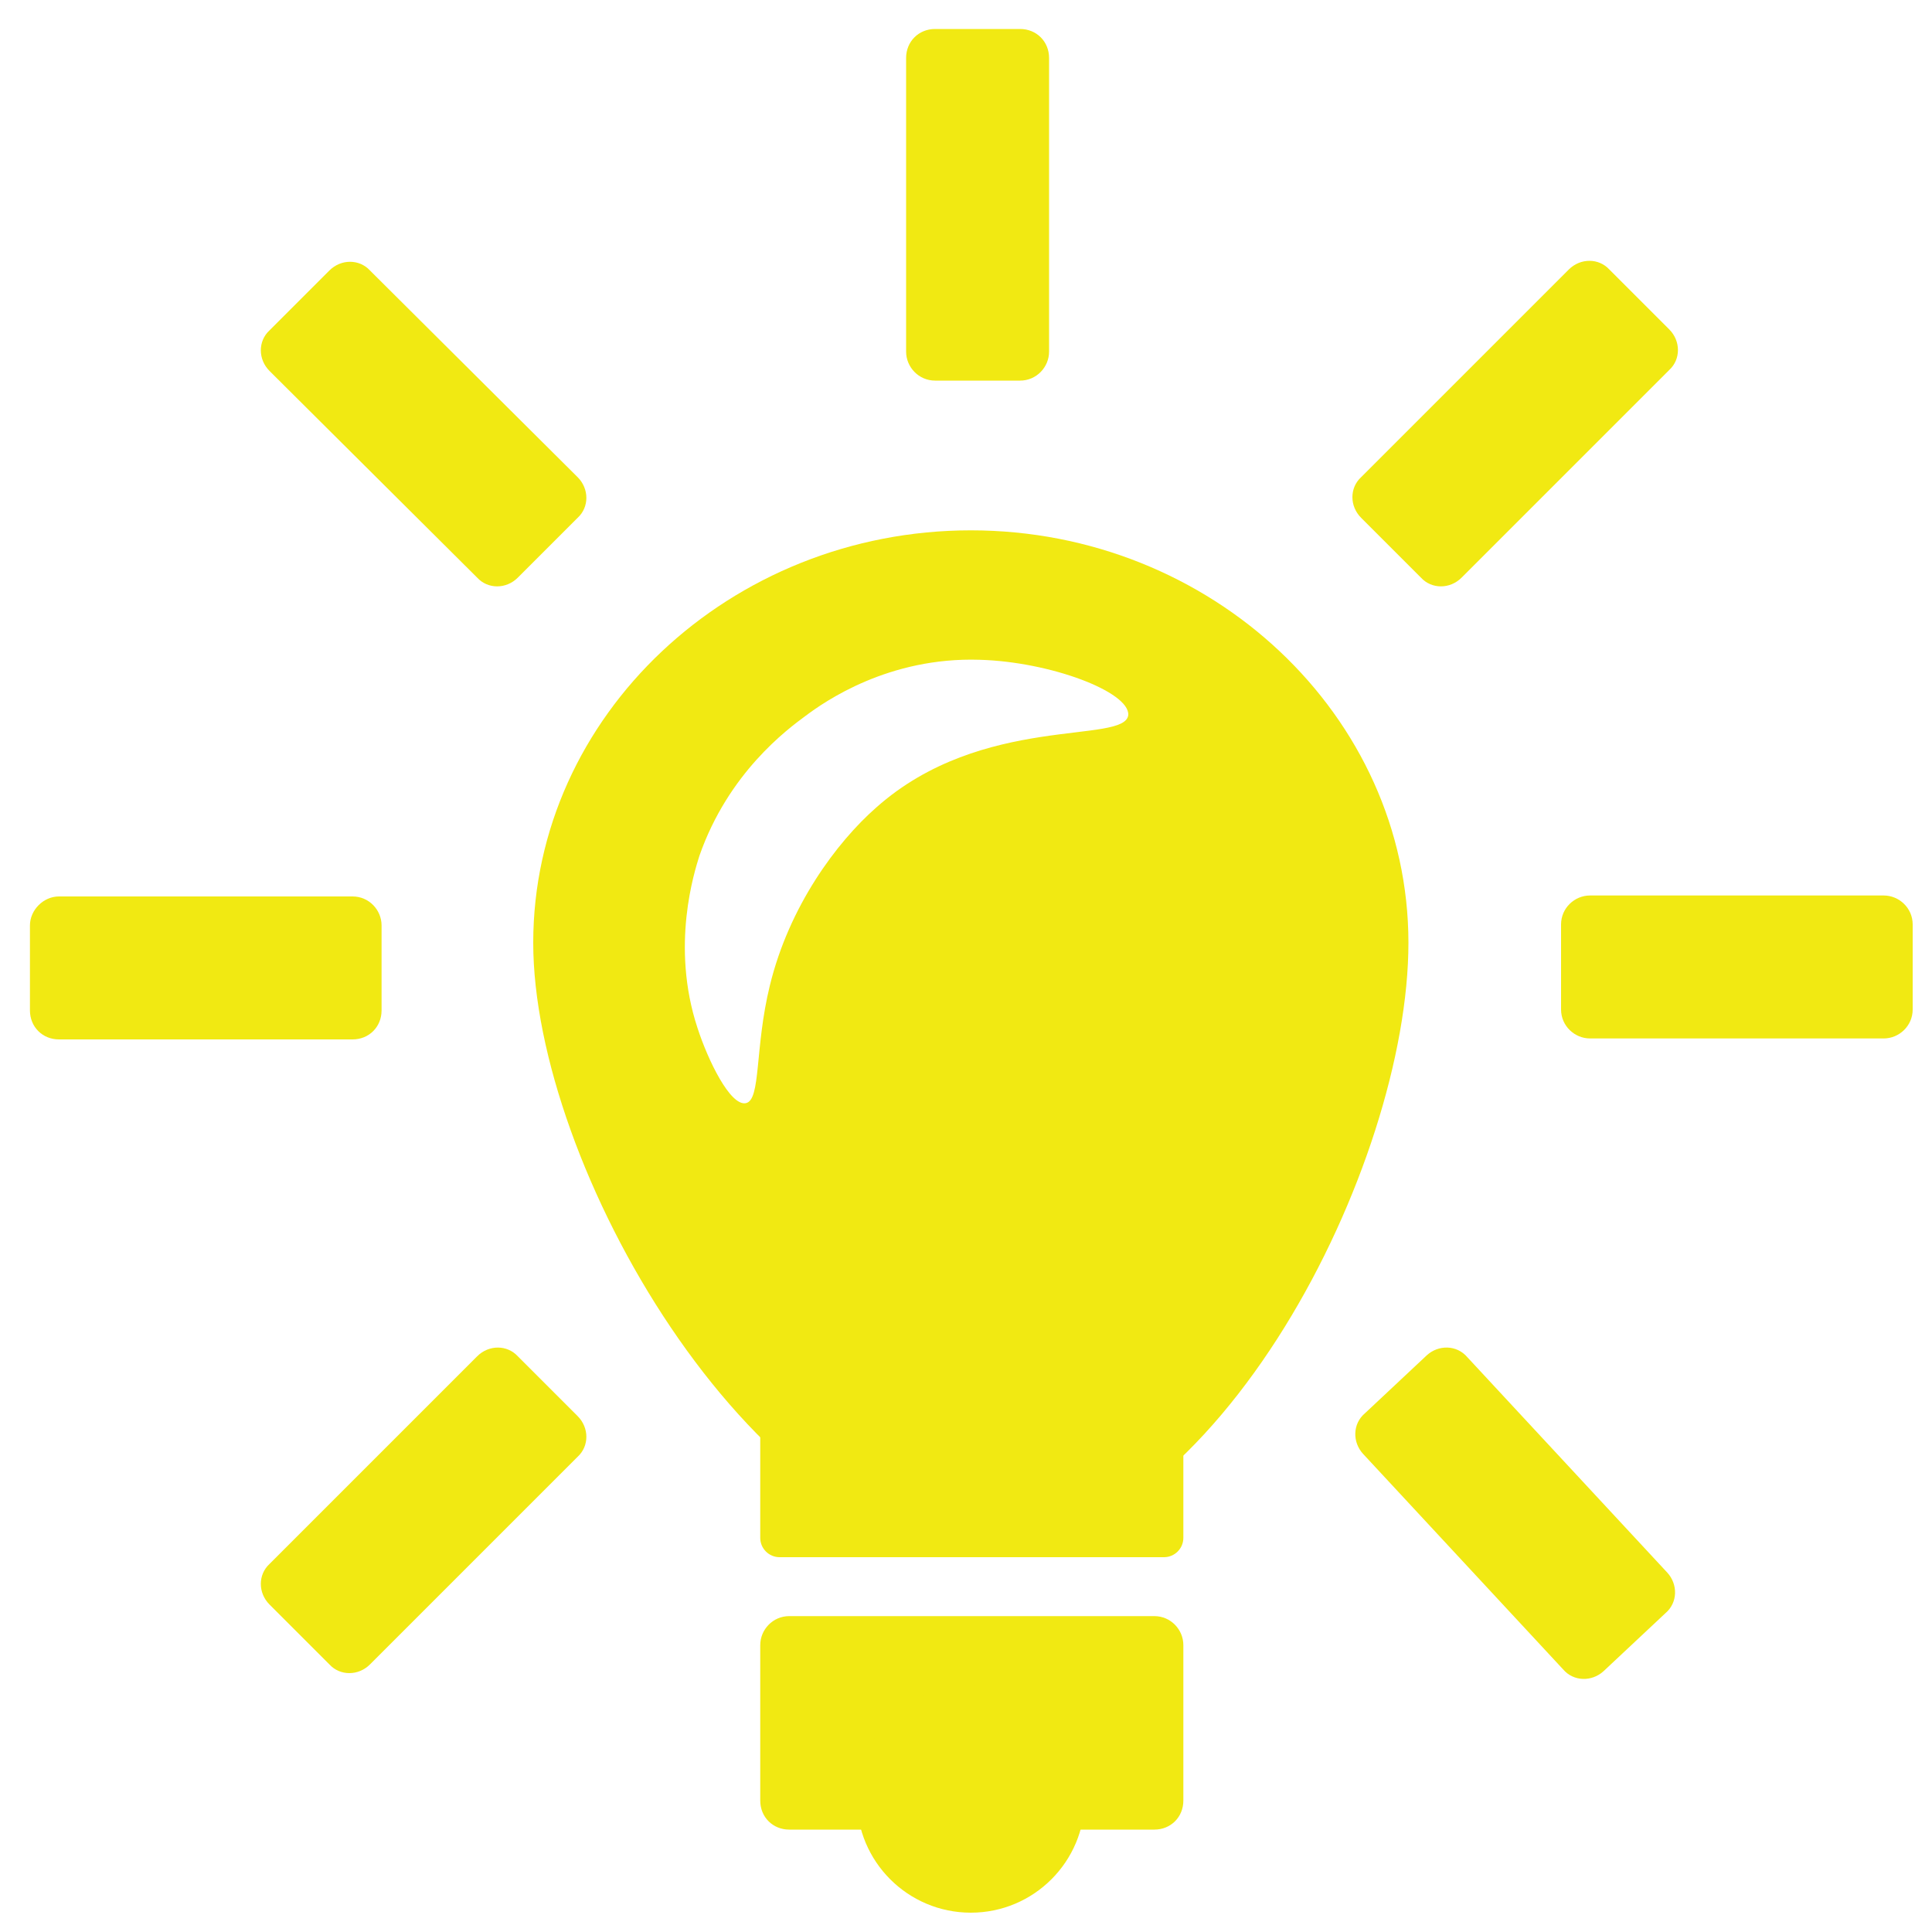 <?xml version="1.0" encoding="utf-8"?>
<!-- Generator: Adobe Illustrator 19.2.0, SVG Export Plug-In . SVG Version: 6.00 Build 0)  -->
<svg version="1.1" id="Layer_1" xmlns="http://www.w3.org/2000/svg" xmlns:xlink="http://www.w3.org/1999/xlink" x="0px" y="0px"
	 viewBox="0 0 200 200" style="enable-background:new 0 0 200 200;" xml:space="preserve">
<style type="text/css">
	.st0{fill:#F1E912;}
</style>
<g>
	<path class="st0" d="M145.8,97.6c0-23.5-20.4-42.7-45.3-42.7c-24.9,0-45.3,19.2-45.3,42.7c0,23,22.4,62,46.7,63.5
		C126.2,159.6,145.8,120.6,145.8,97.6z M90.7,83.6c-4.1,3.6-9,10.2-11,18.4c-1.6,6.5-0.9,11.9-2.5,12.2c-1.6,0.3-3.9-4.4-5-7.8
		c-2.8-8.5-0.3-16.2,0.2-17.8c3-8.6,9.1-13.1,11-14.5c2-1.5,8.6-6.1,18-5.8c7.3,0.2,15.5,3.3,15.4,5.7
		C116.5,77.1,101.7,73.8,90.7,83.6z"/>
	<path class="st0" d="M103.4,161.2c-0.5,0-1-0.1-1.4-0.1c-0.5,0-1,0.1-1.4,0.1H103.4z"/>
</g>
<g>
	<path class="st0" d="M108.6,36.4c0,1.6-1.3,3-3,3h-8.8c-1.7,0-3-1.4-3-3V6c0-1.7,1.3-3,3-3h8.8c1.7,0,3,1.3,3,3V36.4z"/>
</g>
<g>
	<path class="st0" d="M151.3,59.8c-1.2,1.2-3.1,1.2-4.2,0l-6.2-6.2c-1.2-1.2-1.2-3.1,0-4.2l21.5-21.5c1.2-1.2,3.1-1.2,4.2,0l6.2,6.2
		c1.2,1.2,1.2,3.1,0,4.2L151.3,59.8z"/>
</g>
<g>
	<path class="st0" d="M164.6,107.5c-1.6,0-3-1.3-3-3v-8.8c0-1.7,1.4-3,3-3H195c1.6,0,3,1.3,3,3v8.8c0,1.7-1.4,3-3,3H164.6z"/>
</g>
<g>
	<path class="st0" d="M172.6,162.8c1.1,1.2,1.1,3.1-0.2,4.2l-6.4,6c-1.2,1.1-3.1,1.1-4.2-0.2l-20.7-22.3c-1.1-1.2-1.1-3.1,0.2-4.2
		l6.4-6c1.2-1.1,3.1-1.1,4.2,0.2L172.6,162.8z"/>
</g>
<g>
	<path class="st0" d="M38.3,172.3c-1.2,1.2-3.1,1.2-4.2,0l-6.2-6.2c-1.2-1.2-1.2-3.1,0-4.2l21.5-21.5c1.2-1.2,3.1-1.2,4.2,0l6.2,6.2
		c1.2,1.2,1.2,3.1,0,4.2L38.3,172.3z"/>
</g>
<g>
	<path class="st0" d="M6.1,107.6c-1.7,0-3-1.3-3-3v-8.8c0-1.6,1.4-3,3-3h30.4c1.7,0,3,1.4,3,3v8.8c0,1.7-1.3,3-3,3H6.1z"/>
</g>
<g>
	<path class="st0" d="M59.8,49.4c1.2,1.2,1.2,3.1,0,4.2l-6.2,6.2c-1.2,1.2-3.1,1.2-4.2,0L27.9,38.4c-1.2-1.2-1.2-3.1,0-4.2l6.2-6.2
		c1.2-1.2,3.1-1.2,4.2,0L59.8,49.4z"/>
</g>
<g>
	<path class="st0" d="M122.5,159.2c0,1.1-0.9,2-2,2H80.7c-1.1,0-2-0.9-2-2v-10.7c0-1.1,0.9-2,2-2h39.8c1.1,0,2,0.9,2,2V159.2z"/>
</g>
<g>
	<path class="st0" d="M122.5,186.4c0,1.7-1.3,3-3,3H81.7c-1.7,0-3-1.3-3-3v-16.1c0-1.6,1.3-3,3-3h37.8c1.7,0,3,1.4,3,3V186.4z"/>
</g>
<ellipse class="st0" cx="100.5" cy="186.2" rx="11.8" ry="11.8"/>
</svg>
